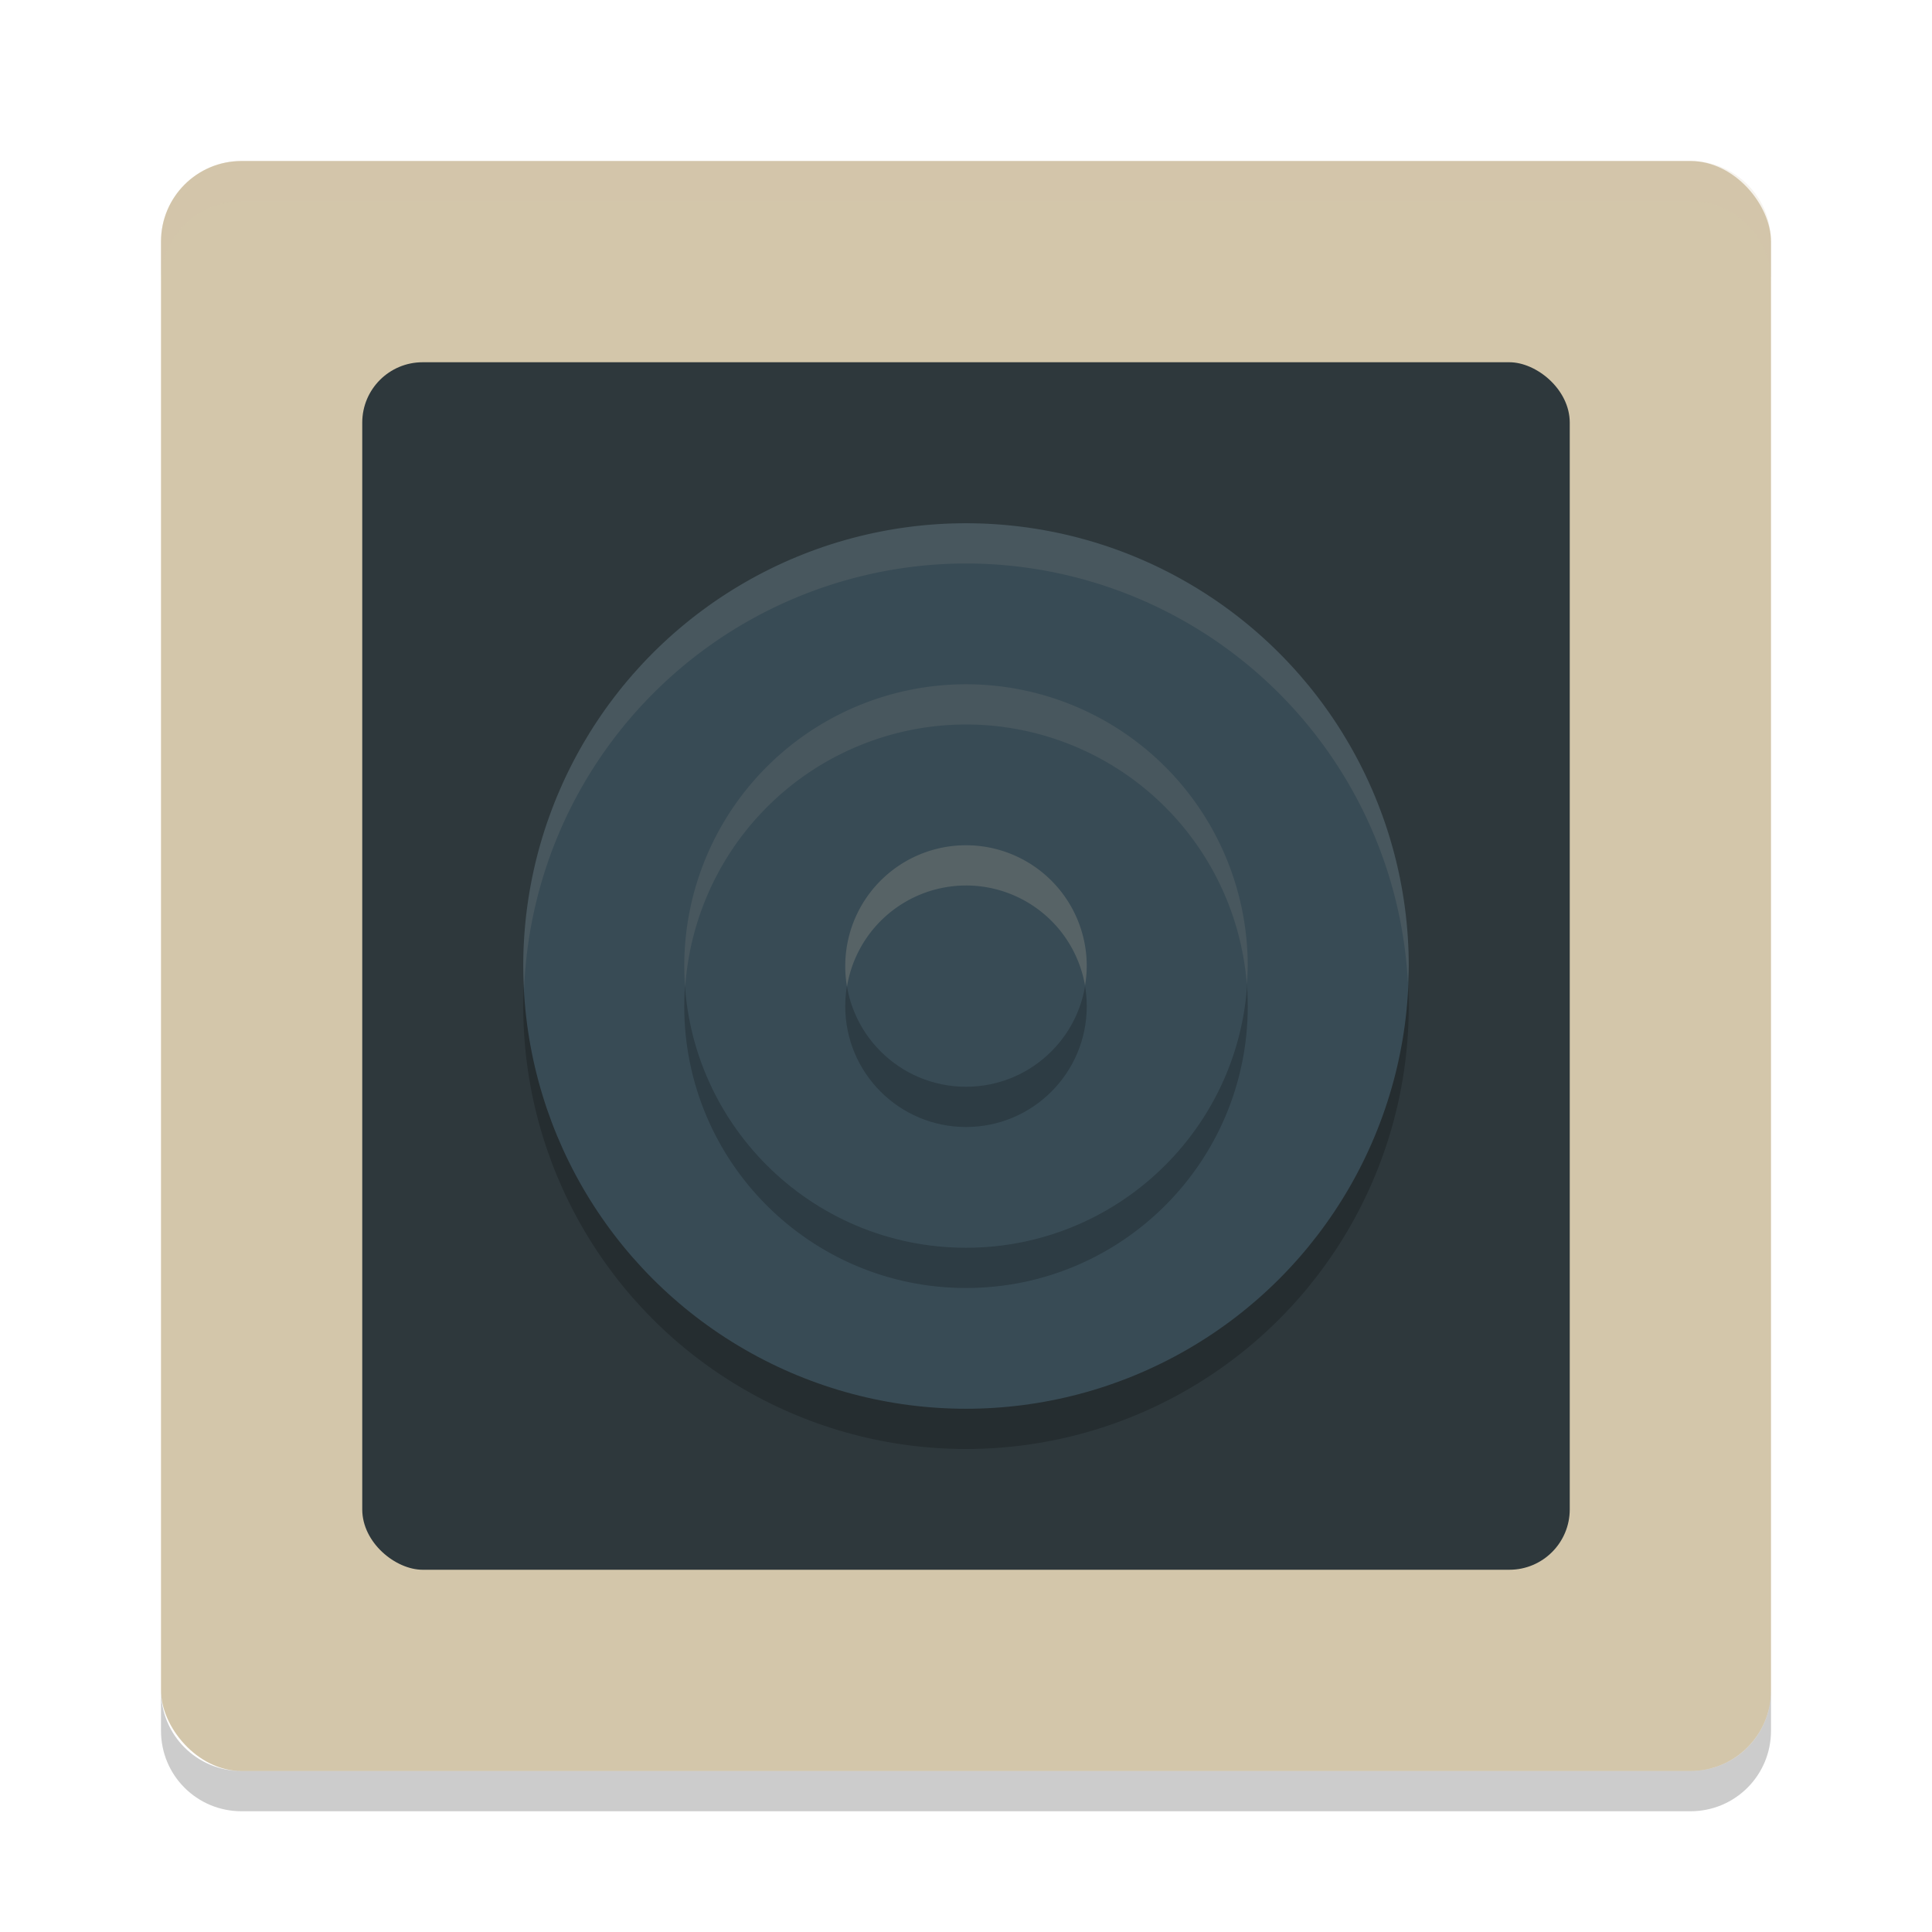 <svg xmlns="http://www.w3.org/2000/svg" width="48" height="48" version="1.1">
 <rect style="fill:#d3c6aa" width="40" height="40" x="4" y="4" rx="2" ry="2"/>
 <path style="opacity:0.2;fill:#d3c6aa" d="m 6,4 c -1.108,0 -2,0.892 -2,2 l 0,1 c 0,-1.108 0.892,-2 2,-2 l 36,0 c 1.108,0 2,0.892 2,2 l 0,-1 c 0,-1.108 -0.892,-2 -2,-2 z"/>
 <path style="opacity:0.2" d="M 6,45 C 4.892,45 4,44.108 4,43 l 0,-1 c 0,1.108 0.892,2 2,2 l 36,0 c 1.108,0 2,-0.892 2,-2 l 0,1 c 0,1.108 -0.892,2 -2,2 z"/>
 <rect style="fill:#2e383c" width="30" height="30" x="-39" y="-39" rx="1.5" ry="1.5" transform="matrix(0,-1,-1,0,0,0)"/>
 <circle style="opacity:0.2" cx="24" cy="25" r="11"/>
 <circle style="fill:#384b55" cx="24" cy="24" r="11"/>
 <circle style="opacity:0.2" cx="24" cy="25" r="7"/>
 <circle style="fill:#384b55" cx="24" cy="24" r="7"/>
 <circle style="opacity:0.2" cx="24" cy="25" r="3"/>
 <circle style="fill:#384b55" cx="24" cy="24" r="3"/>
 <path style="opacity:0.1;fill:#d3c6aa;fill-rule:evenodd" d="M 24,13 A 11,11 0 0 0 13,24 11,11 0 0 0 13.021,24.586 11,11 0 0 1 24,14 11,11 0 0 1 34.979,24.414 11,11 0 0 0 35,24 11,11 0 0 0 24,13 Z"/>
 <path style="opacity:0.1;fill:#d3c6aa;fill-rule:evenodd" d="m 24,17 a 7,7 0 0 0 -7,7 7,7 0 0 0 0.023,0.541 A 7,7 0 0 1 24,18 7,7 0 0 1 30.977,24.459 7,7 0 0 0 31,24 7,7 0 0 0 24,17 Z"/>
 <path style="opacity:0.2;fill:#d3c6aa;fill-rule:evenodd" d="m 24,21 a 3,3 0 0 0 -3,3 3,3 0 0 0 0.043,0.514 A 3,3 0 0 1 24,22 3,3 0 0 1 26.957,24.486 3,3 0 0 0 27,24 3,3 0 0 0 24,21 Z"/>
</svg>
